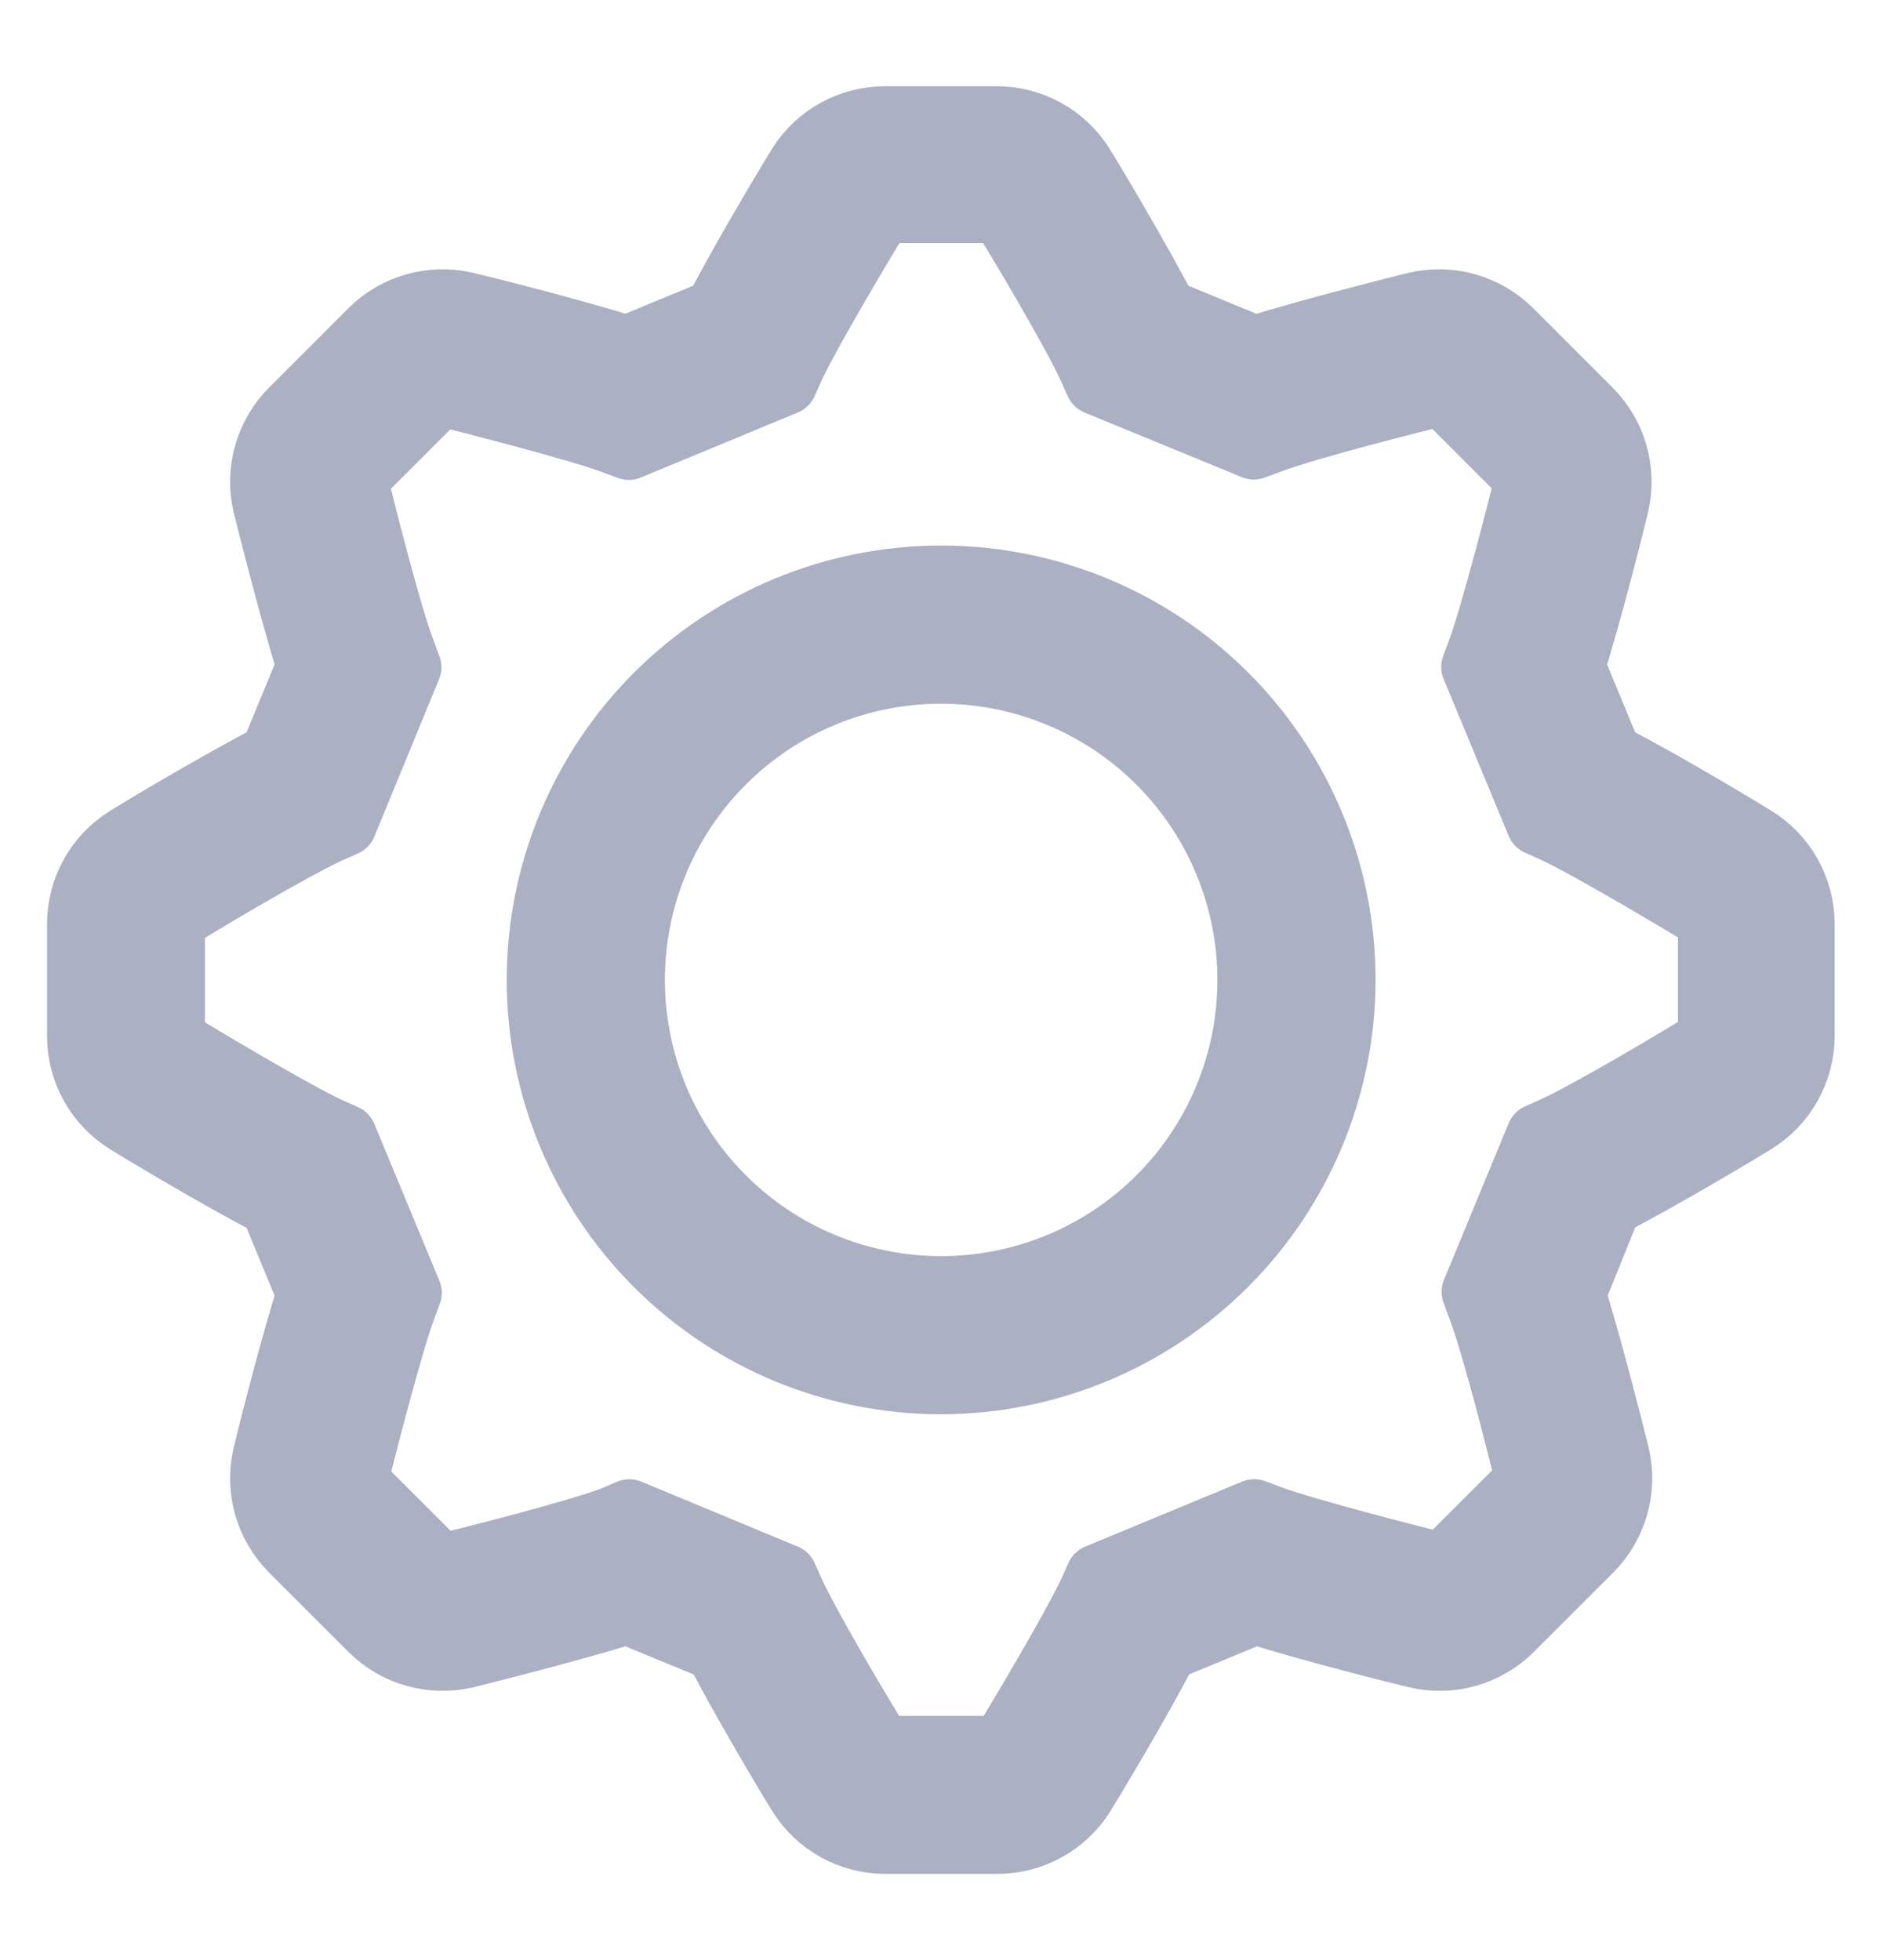 <svg width="24" height="25" viewBox="0 0 24 25" fill="none" xmlns="http://www.w3.org/2000/svg">
<path d="M12.715 23.5H11.289C10.842 23.5 10.426 23.27 10.189 22.89C10.086 22.728 9.454 21.669 9.133 21.042L7.993 20.573C7.298 20.794 6.046 21.106 5.938 21.132C5.501 21.233 5.043 21.102 4.725 20.785L3.715 19.775C3.398 19.457 3.267 18.999 3.368 18.562C3.412 18.373 3.711 17.178 3.927 16.507L3.458 15.372C2.798 15.037 1.697 14.37 1.61 14.315C1.23 14.078 1 13.662 1 13.215V11.785C1 11.338 1.23 10.922 1.61 10.685C1.772 10.581 2.831 9.95 3.458 9.628L3.927 8.493C3.707 7.798 3.394 6.546 3.368 6.438C3.267 6.001 3.398 5.543 3.715 5.225L4.725 4.215C5.042 3.898 5.501 3.767 5.938 3.868C6.127 3.912 7.322 4.211 7.993 4.426L9.128 3.958C9.463 3.298 10.13 2.197 10.185 2.109C10.422 1.73 10.838 1.5 11.285 1.5H12.711C13.158 1.5 13.574 1.73 13.811 2.11C13.914 2.272 14.546 3.331 14.867 3.958L16.003 4.427C16.698 4.207 17.95 3.894 18.058 3.868C18.495 3.767 18.953 3.898 19.27 4.215L20.28 5.225C20.598 5.542 20.729 6.001 20.628 6.438C20.584 6.627 20.285 7.822 20.069 8.493L20.538 9.628C21.198 9.963 22.298 10.63 22.386 10.685C22.765 10.922 22.996 11.338 22.996 11.785V13.211C22.996 13.658 22.765 14.074 22.386 14.311C22.223 14.414 21.165 15.046 20.538 15.367L20.078 16.507C20.298 17.202 20.61 18.454 20.637 18.562C20.737 18.999 20.606 19.457 20.289 19.775L19.279 20.785C18.962 21.102 18.504 21.233 18.067 21.132C17.877 21.088 16.683 20.789 16.011 20.573L14.876 21.042C14.542 21.702 13.875 22.802 13.82 22.89C13.582 23.271 13.164 23.501 12.715 23.5ZM8.026 19.267L10.022 20.096L10.121 20.316C10.323 20.756 11.054 21.993 11.221 22.246C11.236 22.271 11.264 22.286 11.293 22.285H12.72C12.749 22.286 12.776 22.271 12.792 22.246C12.922 22.039 13.672 20.785 13.892 20.316L13.991 20.096L15.994 19.266L16.214 19.348C16.669 19.515 18.058 19.871 18.35 19.942C18.378 19.95 18.408 19.942 18.427 19.92L19.437 18.91C19.459 18.89 19.467 18.861 19.459 18.833C19.404 18.597 19.048 17.178 18.865 16.696L18.784 16.476L19.609 14.478L19.829 14.379C20.269 14.177 21.506 13.446 21.759 13.279C21.784 13.264 21.799 13.236 21.798 13.206V11.78C21.799 11.751 21.784 11.723 21.759 11.708C21.552 11.578 20.298 10.828 19.829 10.608L19.609 10.509L18.779 8.506L18.861 8.286C19.028 7.83 19.384 6.442 19.455 6.149C19.461 6.122 19.453 6.093 19.433 6.073L18.423 5.063C18.404 5.041 18.374 5.033 18.346 5.041C18.11 5.095 16.696 5.452 16.209 5.635L15.989 5.716L13.982 4.891L13.883 4.671C13.681 4.231 12.95 2.994 12.783 2.741C12.768 2.716 12.74 2.701 12.711 2.701H11.294C11.264 2.701 11.236 2.716 11.221 2.741C11.091 2.948 10.341 4.202 10.121 4.671L10.022 4.891L8.019 5.721L7.799 5.639C7.344 5.472 5.955 5.116 5.663 5.045C5.635 5.037 5.605 5.045 5.586 5.067L4.576 6.077C4.554 6.096 4.546 6.126 4.554 6.154C4.609 6.389 4.965 7.809 5.148 8.291L5.229 8.511L4.404 10.518L4.184 10.617C3.744 10.819 2.507 11.549 2.254 11.717C2.229 11.732 2.214 11.76 2.214 11.789V13.215C2.214 13.245 2.229 13.272 2.254 13.288C2.461 13.418 3.715 14.168 4.184 14.388L4.404 14.487L5.234 16.489L5.152 16.71C4.985 17.165 4.629 18.554 4.558 18.846C4.552 18.874 4.56 18.903 4.58 18.923L5.59 19.933C5.609 19.954 5.639 19.963 5.667 19.955C5.903 19.9 7.317 19.544 7.804 19.361L8.026 19.267ZM12.002 17.638C10.639 17.638 9.331 17.097 8.367 16.133C7.403 15.169 6.862 13.861 6.862 12.498C6.862 11.135 7.403 9.827 8.367 8.863C9.331 7.899 10.639 7.358 12.002 7.358C13.365 7.358 14.673 7.899 15.637 8.863C16.601 9.827 17.142 11.135 17.142 12.498C17.14 13.86 16.598 15.166 15.634 16.13C14.671 17.094 13.364 17.636 12.002 17.638ZM12.002 8.575C10.961 8.575 9.963 8.988 9.228 9.724C8.492 10.46 8.079 11.457 8.079 12.498C8.079 13.539 8.492 14.537 9.228 15.272C9.963 16.008 10.961 16.421 12.002 16.421C13.043 16.421 14.04 16.008 14.776 15.272C15.512 14.537 15.925 13.539 15.925 12.498C15.924 11.458 15.511 10.461 14.775 9.725C14.04 8.99 13.042 8.576 12.002 8.575Z" fill="#ABB0C3" stroke="#ABB0C3" stroke-width="0.8" stroke-linejoin="round"/>
</svg>
